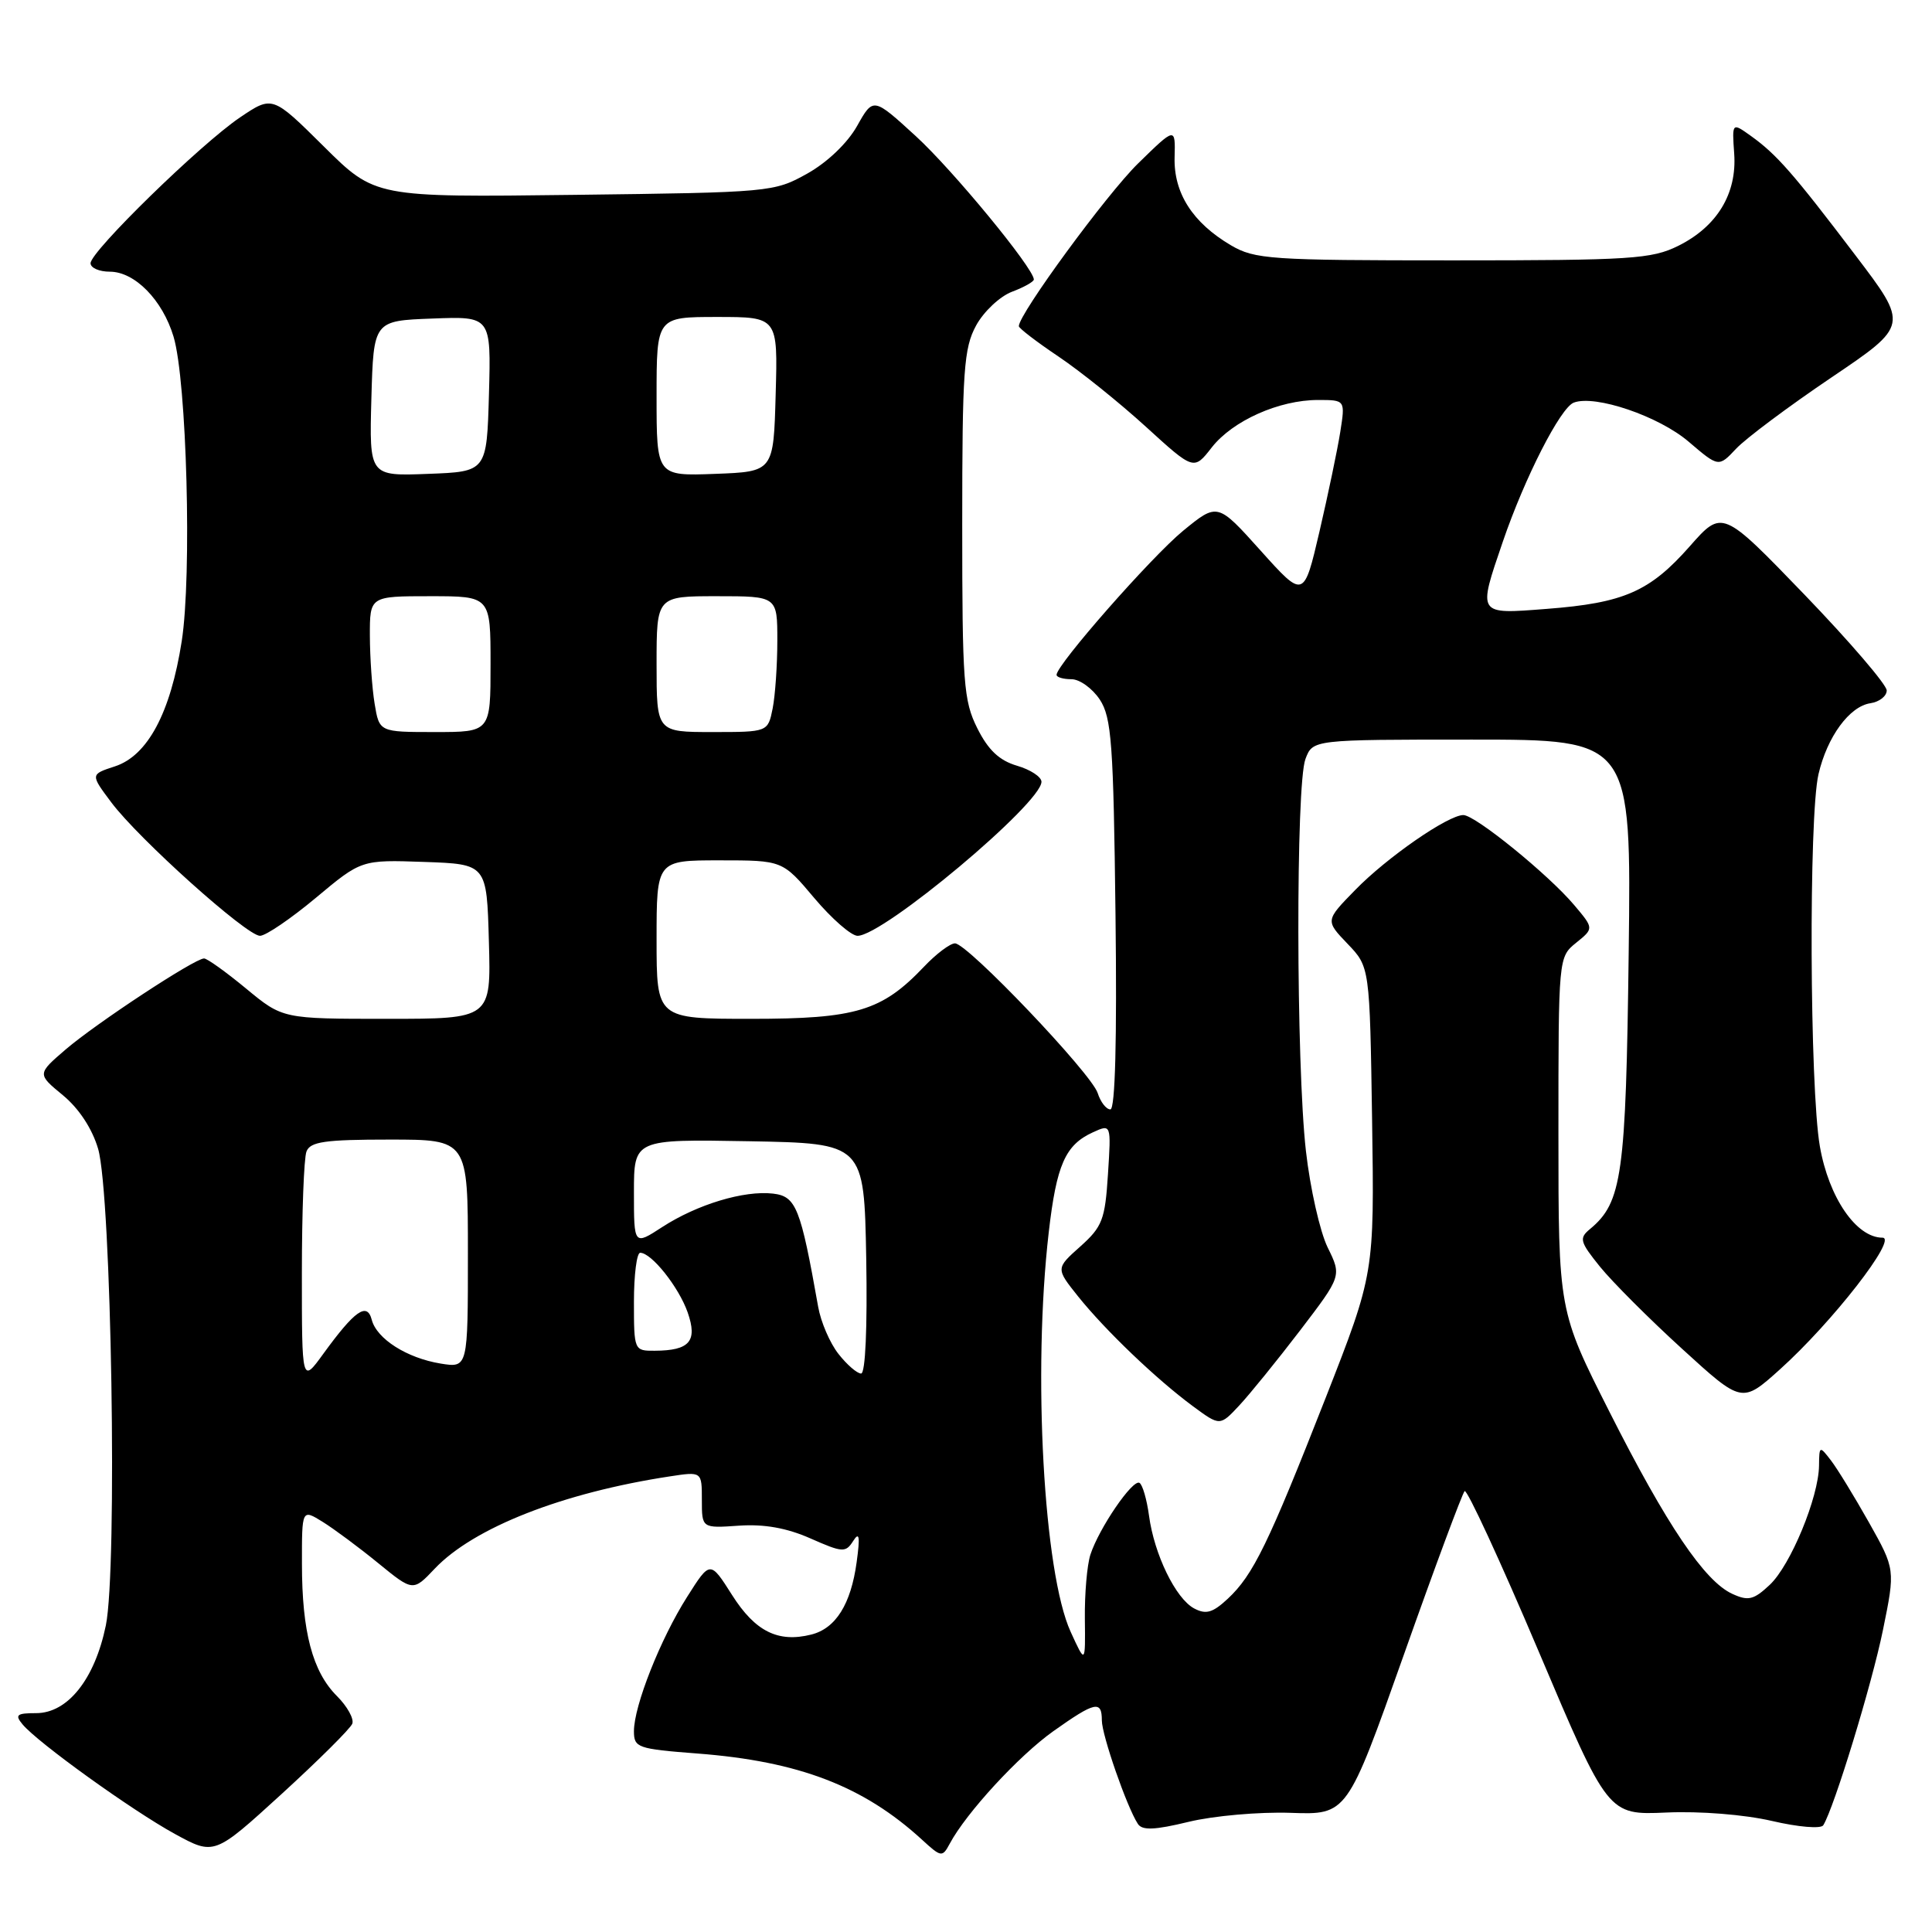 <?xml version="1.0" encoding="UTF-8" standalone="no"?>
<!DOCTYPE svg PUBLIC "-//W3C//DTD SVG 1.1//EN" "http://www.w3.org/Graphics/SVG/1.1/DTD/svg11.dtd" >
<svg xmlns="http://www.w3.org/2000/svg" xmlns:xlink="http://www.w3.org/1999/xlink" version="1.1" viewBox="0 0 256 256">
 <g >
 <path fill="currentColor"
d=" M 46.68 228.40 C 46.93 227.75 46.01 226.10 44.65 224.74 C 41.41 221.51 40.01 216.22 40.01 207.23 C 40.00 199.95 40.00 199.95 42.75 201.65 C 44.26 202.59 47.58 205.05 50.11 207.12 C 54.73 210.89 54.73 210.89 57.61 207.85 C 62.77 202.42 74.56 197.79 88.75 195.63 C 93.00 194.98 93.00 194.98 93.00 198.74 C 93.00 202.50 93.00 202.50 97.90 202.16 C 101.26 201.93 104.25 202.46 107.39 203.85 C 111.65 205.73 112.05 205.76 113.05 204.19 C 113.87 202.90 113.98 203.58 113.51 207.00 C 112.75 212.57 110.74 215.78 107.49 216.59 C 103.10 217.69 100.07 216.18 97.01 211.36 C 94.10 206.77 94.10 206.77 91.05 211.59 C 87.51 217.16 84.00 226.04 84.00 229.39 C 84.00 231.58 84.47 231.74 92.41 232.35 C 105.86 233.38 114.43 236.68 122.16 243.76 C 124.72 246.11 124.86 246.13 125.85 244.29 C 128.03 240.21 134.99 232.65 139.56 229.40 C 145.10 225.47 146.00 225.27 146.00 227.96 C 146.00 229.90 149.30 239.41 150.77 241.67 C 151.34 242.56 152.98 242.50 157.51 241.40 C 160.81 240.60 166.88 240.07 171.00 240.21 C 178.50 240.48 178.50 240.48 186.00 219.31 C 190.12 207.66 193.76 197.89 194.07 197.58 C 194.38 197.28 198.79 206.81 203.86 218.77 C 213.07 240.51 213.07 240.51 220.79 240.17 C 225.27 239.97 231.13 240.44 234.77 241.28 C 238.27 242.10 241.28 242.35 241.59 241.86 C 243.04 239.52 248.04 223.15 249.50 215.99 C 251.14 207.95 251.14 207.95 247.64 201.72 C 245.71 198.30 243.45 194.60 242.60 193.50 C 241.10 191.55 241.06 191.57 241.03 194.21 C 240.98 198.40 237.26 207.41 234.50 210.00 C 232.38 211.99 231.66 212.17 229.55 211.20 C 225.87 209.53 220.85 202.09 213.27 187.09 C 206.50 173.69 206.50 173.69 206.50 150.25 C 206.50 126.87 206.50 126.82 208.85 124.92 C 211.20 123.02 211.20 123.02 208.60 119.94 C 205.21 115.91 195.48 108.00 193.90 108.00 C 191.88 108.00 183.77 113.61 179.56 117.94 C 175.61 121.98 175.61 121.98 178.56 125.06 C 181.50 128.13 181.50 128.13 181.81 148.44 C 182.11 168.75 182.11 168.75 175.65 185.24 C 168.05 204.60 166.06 208.69 162.69 211.84 C 160.68 213.71 159.80 213.96 158.22 213.12 C 155.78 211.81 152.94 205.97 152.25 200.83 C 151.96 198.70 151.40 196.74 150.99 196.49 C 150.10 195.94 145.62 202.50 144.48 206.01 C 144.04 207.38 143.71 211.20 143.75 214.50 C 143.82 220.50 143.82 220.50 141.87 216.23 C 138.29 208.42 136.82 181.86 138.96 163.32 C 139.99 154.35 141.15 151.71 144.81 150.04 C 147.24 148.93 147.24 148.93 146.81 155.60 C 146.43 161.60 146.07 162.55 143.14 165.17 C 139.89 168.07 139.89 168.07 142.86 171.79 C 146.48 176.30 153.24 182.77 158.08 186.34 C 161.65 188.97 161.65 188.97 164.20 186.24 C 165.61 184.73 169.24 180.25 172.27 176.29 C 177.78 169.07 177.78 169.07 175.92 165.29 C 174.90 163.20 173.60 157.45 173.04 152.50 C 171.74 141.03 171.69 103.94 172.98 100.57 C 173.95 98.00 173.95 98.00 195.06 98.00 C 216.16 98.00 216.16 98.00 215.81 126.25 C 215.44 155.72 214.94 159.32 210.69 162.85 C 209.21 164.07 209.33 164.53 212.01 167.85 C 213.64 169.86 218.53 174.76 222.89 178.73 C 230.82 185.97 230.82 185.97 235.85 181.45 C 242.77 175.23 251.51 164.00 249.44 164.00 C 245.97 164.00 242.32 158.68 241.14 151.89 C 239.79 144.12 239.65 108.19 240.96 102.58 C 242.11 97.63 245.06 93.59 247.85 93.18 C 249.03 93.00 250.00 92.24 250.00 91.49 C 250.00 90.73 245.10 85.02 239.11 78.80 C 228.21 67.50 228.21 67.50 223.90 72.39 C 218.61 78.39 215.16 79.90 204.95 80.68 C 195.69 81.40 195.79 81.55 199.14 71.75 C 202.04 63.28 206.76 54.03 208.53 53.35 C 211.35 52.27 219.81 55.14 223.77 58.54 C 227.73 61.92 227.73 61.92 230.05 59.45 C 231.33 58.09 237.00 53.85 242.64 50.04 C 252.91 43.11 252.91 43.11 245.84 33.81 C 237.61 22.96 235.41 20.45 232.00 18.01 C 229.50 16.22 229.50 16.22 229.79 20.36 C 230.17 25.66 227.52 30.02 222.37 32.58 C 218.85 34.32 216.13 34.50 192.50 34.50 C 168.30 34.50 166.27 34.36 163.10 32.50 C 158.03 29.51 155.52 25.59 155.64 20.86 C 155.75 16.82 155.75 16.82 150.80 21.66 C 146.64 25.73 135.00 41.61 135.00 43.22 C 135.00 43.49 137.36 45.30 140.25 47.24 C 143.14 49.18 148.35 53.37 151.84 56.55 C 158.19 62.34 158.19 62.34 160.57 59.28 C 163.35 55.74 169.48 53.00 174.65 53.00 C 178.26 53.00 178.26 53.00 177.59 57.25 C 177.22 59.59 175.98 65.51 174.84 70.42 C 172.76 79.33 172.76 79.33 167.04 72.96 C 161.33 66.60 161.33 66.60 156.77 70.33 C 152.57 73.78 140.00 88.08 140.00 89.42 C 140.00 89.74 140.89 90.00 141.98 90.00 C 143.06 90.00 144.75 91.22 145.73 92.70 C 147.29 95.08 147.54 98.52 147.81 121.20 C 148.01 137.84 147.77 147.00 147.13 147.00 C 146.58 147.00 145.83 146.03 145.45 144.84 C 144.62 142.24 128.20 125.00 126.54 125.00 C 125.90 125.00 124.05 126.39 122.44 128.09 C 116.85 133.97 113.45 135.00 99.54 135.00 C 87.00 135.00 87.00 135.00 87.00 124.50 C 87.00 114.00 87.00 114.00 95.34 114.00 C 103.69 114.00 103.69 114.00 107.90 119.00 C 110.22 121.75 112.80 124.00 113.63 124.00 C 117.04 124.00 138.00 106.44 138.00 103.59 C 138.00 102.94 136.54 101.98 134.75 101.46 C 132.41 100.77 130.94 99.38 129.50 96.50 C 127.67 92.85 127.50 90.50 127.50 69.50 C 127.50 49.07 127.71 46.12 129.34 43.13 C 130.35 41.28 132.49 39.27 134.09 38.66 C 135.69 38.06 137.00 37.32 136.99 37.03 C 136.96 35.53 126.24 22.51 121.34 18.03 C 115.71 12.88 115.71 12.88 113.57 16.69 C 112.30 18.95 109.63 21.51 106.97 23.00 C 102.56 25.46 102.12 25.50 76.10 25.82 C 49.70 26.15 49.70 26.15 42.90 19.40 C 36.10 12.66 36.10 12.66 31.80 15.56 C 26.59 19.08 12.00 33.31 12.00 34.88 C 12.00 35.50 13.15 36.00 14.55 36.00 C 17.86 36.00 21.54 39.75 23.00 44.62 C 24.75 50.48 25.44 76.23 24.08 84.96 C 22.60 94.46 19.56 100.14 15.22 101.55 C 11.97 102.61 11.97 102.61 14.74 106.31 C 18.35 111.14 32.68 124.00 34.45 124.00 C 35.21 124.00 38.54 121.73 41.86 118.96 C 47.89 113.92 47.89 113.92 56.20 114.21 C 64.50 114.50 64.50 114.50 64.78 124.75 C 65.07 135.00 65.07 135.00 51.27 135.00 C 37.46 135.00 37.46 135.00 32.62 131.00 C 29.96 128.80 27.45 127.00 27.04 127.00 C 25.80 127.00 12.76 135.58 8.71 139.05 C 4.92 142.31 4.92 142.31 8.33 145.12 C 10.46 146.88 12.21 149.54 13.00 152.22 C 14.77 158.28 15.58 207.89 14.02 215.40 C 12.55 222.51 8.97 227.00 4.79 227.00 C 2.21 227.00 1.94 227.23 2.99 228.49 C 5.00 230.91 17.50 239.90 23.16 243.00 C 28.39 245.86 28.39 245.86 37.31 237.72 C 42.21 233.24 46.43 229.05 46.68 228.40 Z  M 40.00 168.73 C 40.00 160.72 40.27 153.45 40.61 152.58 C 41.11 151.28 43.05 151.00 51.61 151.00 C 62.00 151.00 62.00 151.00 62.00 166.13 C 62.00 181.26 62.00 181.26 58.39 180.68 C 53.92 179.95 49.92 177.41 49.26 174.88 C 48.64 172.50 47.02 173.63 42.83 179.40 C 40.00 183.30 40.00 183.30 40.00 168.73 Z  M 111.10 179.40 C 109.97 177.97 108.76 175.16 108.41 173.15 C 106.08 160.01 105.49 158.52 102.44 158.16 C 98.59 157.71 92.38 159.59 87.75 162.59 C 84.00 165.03 84.00 165.03 84.00 157.99 C 84.00 150.95 84.00 150.95 99.25 151.22 C 114.50 151.50 114.50 151.50 114.78 166.75 C 114.94 175.95 114.67 182.00 114.10 182.00 C 113.57 182.00 112.22 180.83 111.10 179.40 Z  M 84.00 172.50 C 84.00 168.93 84.37 166.00 84.83 166.00 C 86.33 166.00 89.94 170.54 91.12 173.90 C 92.45 177.72 91.39 178.96 86.75 178.98 C 84.03 179.00 84.00 178.93 84.00 172.50 Z  M 49.64 93.25 C 49.30 91.19 49.02 87.14 49.01 84.25 C 49.00 79.00 49.00 79.00 57.00 79.00 C 65.00 79.00 65.00 79.00 65.00 88.00 C 65.00 97.00 65.00 97.00 57.63 97.00 C 50.26 97.00 50.26 97.00 49.64 93.25 Z  M 87.00 88.00 C 87.00 79.00 87.00 79.00 95.00 79.00 C 103.00 79.00 103.00 79.00 103.00 84.88 C 103.00 88.11 102.72 92.16 102.38 93.88 C 101.75 97.00 101.75 97.00 94.38 97.00 C 87.00 97.00 87.00 97.00 87.00 88.00 Z  M 49.21 52.79 C 49.50 42.50 49.50 42.50 57.29 42.21 C 65.07 41.91 65.07 41.91 64.79 52.21 C 64.50 62.50 64.50 62.50 56.71 62.79 C 48.93 63.09 48.93 63.09 49.21 52.79 Z  M 87.00 52.54 C 87.00 42.00 87.00 42.00 95.03 42.00 C 103.07 42.00 103.07 42.00 102.78 52.25 C 102.50 62.50 102.50 62.50 94.75 62.79 C 87.00 63.08 87.00 63.08 87.00 52.54 Z "/>
</g>
</svg>